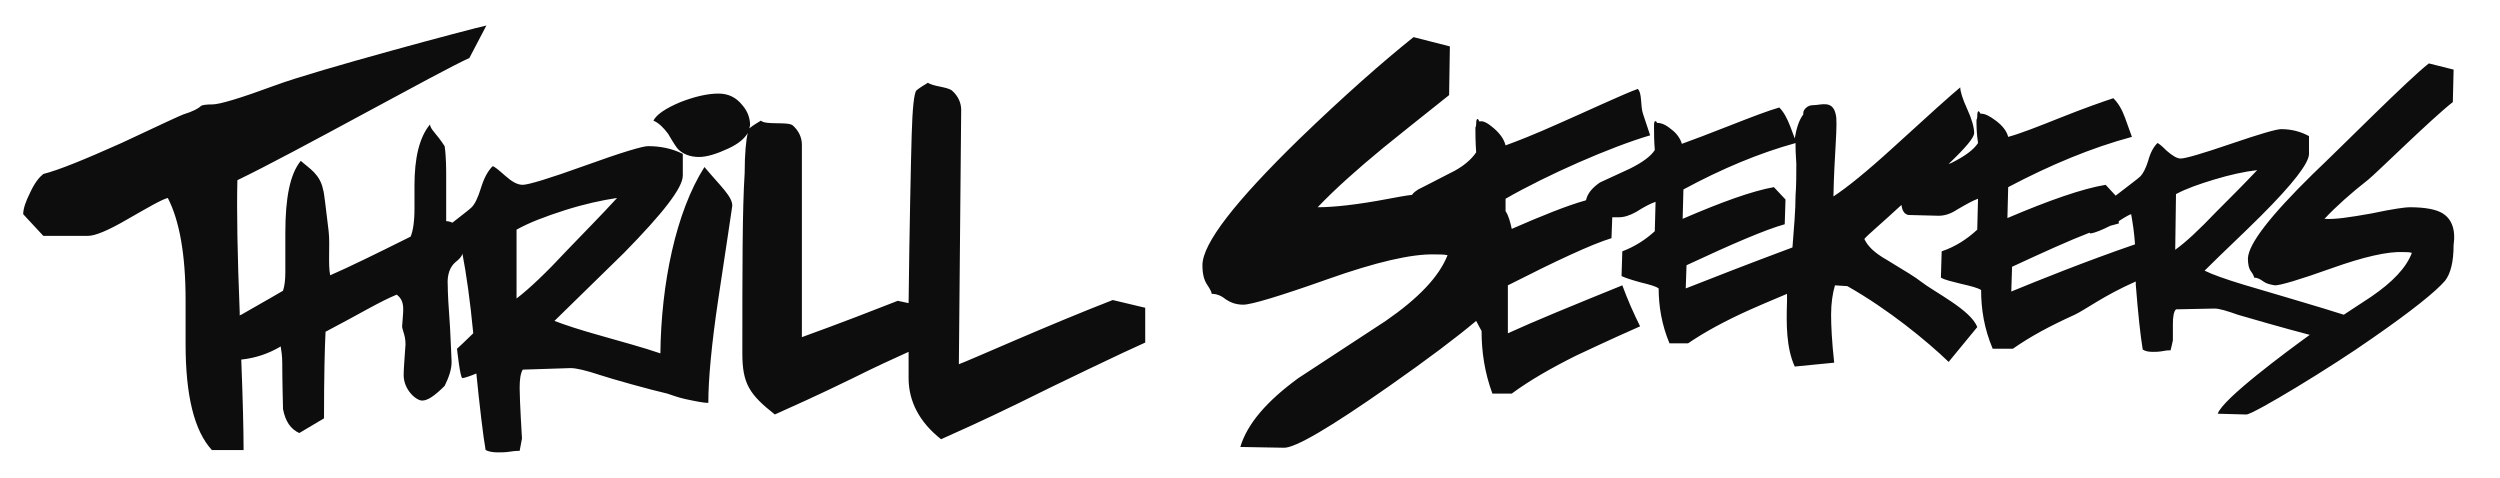 <?xml version="1.0" encoding="utf-8"?>
<!-- Generator: Adobe Illustrator 22.1.0, SVG Export Plug-In . SVG Version: 6.00 Build 0)  -->
<svg version="1.1" id="Layer_1" xmlns="http://www.w3.org/2000/svg" xmlns:xlink="http://www.w3.org/1999/xlink" x="0px" y="0px"
	 viewBox="0 0 323.3 61.8" style="enable-background:new 0 0 323.3 61.8;" xml:space="preserve">
<style type="text/css">
	.st0{fill:#0D0D0D;}
</style>
<path class="st0" d="M85.4,45.7c-2-0.7-5.3-1.6-7.4-2.2c-2.9-0.8-5-1.5-6.3-2c3-2.9,6-5.9,9-8.8c5-5.1,7.6-8.4,7.6-10v-2.8
	c-1.4-0.7-2.9-1-4.5-1c-0.7,0-3.4,0.8-8.1,2.5s-7.4,2.5-8.1,2.5s-1.4-0.4-2.3-1.2c-0.9-0.8-1.4-1.2-1.6-1.2
	c-0.6,0.6-1.1,1.5-1.5,2.8s-0.8,2.1-1.2,2.5c-0.3,0.3-1.1,0.9-2.5,2c-0.2-0.1-0.5-0.2-0.8-0.2v-5.8c0-0.8,0-2.6-0.2-3.9
	c-1.1-1.7-1.8-2.1-1.9-2.8c-1.4,1.7-2,4.4-2,7.9v3c0,1.7-0.2,2.9-0.5,3.6c-4.6,2.3-8.1,4-10.4,5c-0.3-1.4,0-3.9-0.2-5.7
	c-0.4-3.3-0.6-5.1-0.7-5.3c-0.4-2.1-1.8-2.8-2.9-3.8c-1.4,1.7-2,4.8-2,9.3v2.5c0,1.1,0,1.9,0,2.6c0,1-0.1,1.8-0.3,2.4
	c-0.3,0.2-2.1,1.2-5.4,3.1c-0.1,0-0.2,0.1-0.2,0.1c0-0.1,0-0.3,0-0.4c-0.3-7.5-0.4-13.2-0.3-17.1c7.3-3.5,26.2-14.1,30-15.8l2.2-4.2
	C61,3.7,40.8,9.1,35.7,11c-4.6,1.7-7.3,2.5-8.2,2.5c-0.9,0-1.4,0.1-1.5,0.2c-0.3,0.3-1,0.7-2.3,1.1c-0.3,0.1-2.9,1.3-8,3.7
	c-4.7,2.1-8.1,3.5-10.1,4c-0.5,0.4-1.1,1.1-1.7,2.4C3.3,26.1,3,27,3,27.7l2.6,2.8h5.8c0.9,0,2.6-0.7,5-2.1c2.8-1.6,4.5-2.6,5.3-2.8
	c1.5,2.9,2.3,7.3,2.3,13.2v5.7c0,6.6,1.1,11.2,3.4,13.7h4.1c0-2.6-0.1-6.5-0.3-11.7c1.9-0.2,3.6-0.8,5.1-1.7
	c0.1,0.6,0.2,1.3,0.2,2.2c0,2.3,0.1,5.6,0.1,5.9c0.3,1.6,1,2.6,2.1,3.1l3.2-1.9c0-5.6,0.1-9.3,0.2-11.2c4.4-2.3,7-3.9,9.2-4.8
	c1.2,0.9,0.8,2.2,0.7,4.1c0,0.5,0.6,1.4,0.4,2.9c-0.1,1.5-0.2,2.7-0.2,3.4c0,1.9,1.6,3.3,2.4,3.3c0.7,0,1.6-0.6,2.9-1.9
	c0.6-1.2,0.9-2.2,0.9-3.1c0-0.5-0.1-2-0.2-4.4c-0.2-2.7-0.3-4.6-0.3-5.5c-0.1-1.4,0.3-2.4,1-3c0.5-0.4,0.8-0.7,0.9-1.1
	c0.5,2.6,1,6.1,1.4,10.3c-0.9,0.9-2.1,2-2.1,2s0.4,3.8,0.7,3.8c0.2,0,1.1-0.3,1.8-0.6c0.4,4,0.9,8.3,1.2,9.9
	c0.4,0.2,0.9,0.3,1.6,0.3c0.4,0,1,0,1.6-0.1s1-0.1,1.2-0.1c0.1-0.5,0.2-1,0.3-1.6c0,0-0.3-4.9-0.3-6.5c0-1.1,0.1-1.9,0.4-2.4
	l6.2-0.2c0.7,0,2,0.3,3.8,0.9c1.5,0.5,6.5,1.9,8.7,2.4c0.6,0.2,1.4,0.5,2.3,0.7c1.4,0.3,2.4,0.5,3,0.5c0-3,0.4-7.5,1.3-13.5
	s1.8-11.9,1.8-12c0-1.2-1.5-2.5-3.6-5C87.4,27.4,85.5,36.7,85.4,45.7z M66.8,38.6v-8.9c1.6-0.9,3.7-1.7,6.2-2.5s4.8-1.3,6.8-1.6
	c-2.1,2.3-4.3,4.5-6.5,6.8C70.7,35.2,68.5,37.3,66.8,38.6z M124,47.1l0.3-32.9c0-0.9-0.4-1.8-1.2-2.5c-0.7-0.5-2.4-0.5-3.1-1
	c-0.5,0.3-1,0.6-1.5,1c-0.3,0.4-0.5,2.3-0.6,5.7s-0.3,12.7-0.4,21.8l-1.4-0.3c-8.4,3.3-11.1,4.2-12.4,4.7V18.7
	c0-0.9-0.4-1.8-1.2-2.5c-0.7-0.5-3.5,0-4.1-0.6c-0.5,0.3-1,0.6-1.5,1c0-0.1,0.1-0.3,0.1-0.4c0-0.9-0.3-1.8-1-2.6
	c-0.8-1-1.8-1.5-3.1-1.5c-1.4,0-3.1,0.4-4.9,1.1c-1.9,0.8-3.1,1.6-3.5,2.4c0.7,0.3,1.3,0.9,1.9,1.7c0.7,1.2,1.1,1.8,1.3,2
	c0.6,0.6,1.5,1,2.7,1c1,0,2.3-0.4,3.8-1.1c1.3-0.6,2.1-1.3,2.5-2c-0.2,0.8-0.4,2.6-0.4,5.2C96,27,96,34.8,96,45.7
	c0,3.9,0.9,5.3,4.2,7.9c2-0.9,5.4-2.4,10.1-4.7c2.8-1.4,5.2-2.5,7.2-3.4c0,1.2,0,2.3,0,3.4c0,3,1.4,5.7,4.2,7.9
	c2-0.9,5.4-2.4,10.1-4.7c4.4-2.2,14-6.8,16.3-7.8v-4.5l-4.2-1C135.4,42.1,125.4,46.6,124,47.1z M315.9,27.6
	c-0.8-0.5-2.2-0.8-4.3-0.8c-0.5,0-2.1,0.2-4.9,0.8c-2.8,0.5-4.8,0.8-6.1,0.7c1.5-1.6,3.4-3.3,5.7-5.1c1.1-0.9,8.2-7.9,10.9-10
	l0.1-4.2l-3.2-0.8c-2.7,2.1-11.1,10.6-15,14.3c-5.5,5.4-8.3,9-8.4,10.9c0,0.7,0.1,1.3,0.4,1.7s0.4,0.7,0.4,0.8
	c0.4,0,0.8,0.2,1.2,0.5c0.4,0.3,0.9,0.4,1.5,0.5c0.7,0,3.1-0.7,7.3-2.2c4.2-1.5,7.3-2.2,9.3-2.1c0.4,0,0.8,0,1.1,0.1
	c-0.7,1.9-2.5,3.8-5.3,5.7c-1.2,0.8-2.3,1.5-3.5,2.3c-2.1-0.7-11-3.3-13-3.9c-2.3-0.7-4-1.3-5-1.8c2.4-2.4,4.9-4.7,7.3-7.1
	c4.1-4.1,6.2-6.8,6.2-8v-2.3c-1.1-0.6-2.3-0.9-3.6-0.9c-0.6,0-2.7,0.6-6.5,1.9s-5.9,1.9-6.5,1.9c-0.5,0-1.1-0.4-1.8-1
	c-0.7-0.7-1.1-1-1.2-1c-0.5,0.5-0.9,1.2-1.2,2.3c-0.3,1-0.7,1.7-1,2s-1.4,1.1-3.2,2.5l-1.3-1.4c-3,0.5-7.3,2-12.7,4.3l0.1-4
	c5.5-2.9,10.8-5.1,16-6.5c-0.3-0.8-0.6-1.7-0.9-2.5c-0.4-1.1-0.9-1.9-1.5-2.5c-1.5,0.5-3.8,1.3-6.8,2.5s-5.3,2.1-6.8,2.5
	c-0.2-0.8-0.8-1.5-1.6-2.1c-0.8-0.6-1.4-0.9-1.9-0.9h-0.1c-0.2-0.5-0.4-0.4-0.4,0.3c0,0.1,0,0.3-0.1,0.5c0,0.7,0,1.7,0.2,3
	c-0.6,0.9-1.7,1.7-3.5,2.6c-0.1,0-0.2,0.1-0.3,0.1c2.2-2.1,3.3-3.4,3.3-4c0-0.7-0.3-1.8-0.9-3.1c-0.6-1.3-0.9-2.3-0.9-2.8
	c-1.1,0.9-4,3.5-8.7,7.8c-3.4,3.1-6,5.2-7.7,6.3c0.1-5.4,0.6-9.5,0.3-10.6c-0.4-1.9-1.9-1.2-2.9-1.2c-0.4,0-0.7,0.1-1,0.4
	c-0.3,0.3-0.3,0.5-0.3,0.8c-0.6,0.8-0.9,1.9-1.1,3.1c-0.2-0.5-0.4-1.1-0.6-1.6c-0.4-1-0.8-1.8-1.4-2.4c-1.4,0.4-3.5,1.2-6.3,2.3
	s-4.9,1.9-6.3,2.4c-0.2-0.7-0.7-1.4-1.4-1.9c-0.7-0.6-1.3-0.8-1.7-0.8h-0.1c-0.2-0.4-0.4-0.3-0.4,0.3c0,0.1,0,0.2,0,0.4
	c0,0.6,0,1.6,0.1,2.8c-0.5,0.8-1.6,1.6-3.2,2.4c-2.4,1.1-3.7,1.7-3.9,1.8c-1,0.7-1.6,1.4-1.8,2.3c-2.5,0.7-5.7,2-9.6,3.7
	c-0.2-0.9-0.4-1.7-0.8-2.3v-1.6c5.4-3.1,13.6-6.7,18.7-8.2c-0.3-0.9-0.6-1.8-0.9-2.7c-0.4-1.1-0.1-2.7-0.7-3.3
	c-1.5,0.5-7.5,3.3-10.5,4.6c-2.9,1.3-5.2,2.2-6.6,2.7c-0.2-0.8-0.7-1.5-1.5-2.2c-0.8-0.7-1.4-1-1.8-0.9h-0.1
	c-0.2-0.5-0.4-0.4-0.4,0.3c0,0.1,0,0.3-0.1,0.5c0,0.7,0,1.8,0.1,3.2c-0.6,0.9-1.7,1.9-3.4,2.7c-2.5,1.3-3.9,2-4.1,2.1
	c-0.3,0.2-0.6,0.4-0.8,0.7c-0.9,0.1-1.9,0.3-3,0.5c-4.2,0.8-7.2,1.1-9.2,1.1c2.3-2.4,5.1-4.9,8.5-7.7c1.7-1.4,4.5-3.6,8.5-6.8
	l0.1-6.3l-4.7-1.2c-4,3.2-9,7.6-14.8,13.2c-8.3,8.1-12.5,13.5-12.5,16.3c0,1.1,0.2,1.9,0.6,2.5c0.4,0.6,0.6,1,0.6,1.2
	c0.6,0,1.2,0.2,1.8,0.7c0.6,0.4,1.3,0.7,2.3,0.7s4.7-1.1,10.9-3.3s10.9-3.3,13.9-3.2c0.6,0,1.1,0,1.6,0.1c-1.1,2.8-3.8,5.6-8,8.5
	c-3.8,2.5-7.5,4.9-11.3,7.4c-4.1,3-6.6,5.9-7.5,8.9l5.6,0.1c1.4,0.1,6-2.6,13.7-8c5-3.5,8.7-6.3,11.2-8.4c0.3,0.6,0.6,1.1,0.7,1.3
	c0,2.7,0.4,5.4,1.4,8.1h2.5c2.3-1.7,5.1-3.3,8.3-4.9c1.3-0.6,4-1.9,8.3-3.8c-0.8-1.6-1.6-3.4-2.3-5.3c-6.4,2.6-11.3,4.6-14.8,6.2
	v-6.2c6.3-3.2,10.8-5.3,13.4-6.1l0.1-2.7h0.8c0.7,0,1.4-0.2,2.3-0.7c1.1-0.7,1.9-1.1,2.5-1.3l-0.1,3.8c-1.2,1.1-2.6,2-4.2,2.6
	l-0.1,3.2c0.4,0.2,1.3,0.5,2.4,0.8c1.2,0.3,2,0.5,2.4,0.8c0,2.3,0.4,4.7,1.4,7.1h2.4c2.2-1.5,4.8-2.9,7.9-4.3
	c0.9-0.4,2.5-1.1,4.9-2.1c0,0.4,0,0.7,0,1c-0.1,2.9-0.1,6,1,8.4l5.1-0.5c-0.3-2.7-0.4-4.8-0.4-6.2c0-1.5,0.2-2.8,0.5-3.8l1.6,0.1
	c5.3,3,10.3,7.1,13.1,9.8l3.7-4.5c-0.8-2.2-5.5-4.5-7.3-5.9c-0.6-0.5-2.1-1.4-4.4-2.8c-1.6-0.9-2.5-1.8-2.9-2.7
	c0.4-0.5,2.1-1.9,4.8-4.4c0.1,0.8,0.4,1.2,0.9,1.3l3.9,0.1c0.7,0,1.5-0.2,2.4-0.8c1.2-0.7,2.1-1.2,2.7-1.4l-0.1,4
	c-1.3,1.2-2.8,2.2-4.6,2.8l-0.1,3.4c0.5,0.3,1.4,0.5,2.6,0.8c1.3,0.3,2.1,0.5,2.6,0.8c0,2.5,0.4,5,1.5,7.6h2.6
	c2.3-1.6,4.7-2.9,8-4.4c1.3-0.6,3.8-2.5,7.9-4.3c0,0.1,0,0.2,0,0.4c0.3,3.8,0.6,6.6,0.9,8.4c0.3,0.2,0.7,0.3,1.3,0.3
	c0.3,0,0.8,0,1.3-0.1s0.8-0.1,1-0.1c0.1-0.4,0.2-0.8,0.3-1.3v-2.1c0-0.9,0.1-1.6,0.4-1.9l5-0.1c0.6,0,1.6,0.3,3,0.8
	c1,0.3,6.2,1.8,9.3,2.6c-2.9,2.1-11.3,8.3-11.9,10.2l3.7,0.1c0.9,0,11.1-6.2,16.2-9.8c5.2-3.6,8.3-6.1,9.5-7.5
	c0.7-0.9,1.1-2.4,1.1-4.6C317.6,29.6,317,28.3,315.9,27.6z M232.2,25.3c0,1.9-0.2,4.1-0.4,6.7c-5.9,2.2-10.5,4-13.8,5.3l0.1-3
	c6-2.8,10.2-4.6,12.7-5.3l0.1-3.2l-1.5-1.6c-2.8,0.5-6.7,1.9-11.8,4.1l0.1-3.8c5-2.7,9.8-4.7,14.5-6c0,0.1,0,0.3,0,0.4
	c0,0.2,0,0.9,0.1,2.3C232.3,22.6,232.3,24,232.2,25.3z M260.1,37.7l0.1-3.2c4.1-1.9,7.4-3.4,10-4.4c0,0,0.1,0,0.1,0.1
	c0.7-0.1,1.6-0.5,2.6-1c0.4-0.1,0.7-0.2,1.1-0.3v-0.3c0.9-0.6,1.5-0.9,1.6-0.9c0.2,1.1,0.4,2.4,0.5,3.9
	C269.7,33.8,263.5,36.3,260.1,37.7z M281.3,32.3l0.1-7.2c1.3-0.7,3-1.3,5-1.9s3.8-1,5.5-1.2c-1.7,1.8-3.5,3.6-5.3,5.4
	C284.4,29.7,282.7,31.3,281.3,32.3z"/>
</svg>
